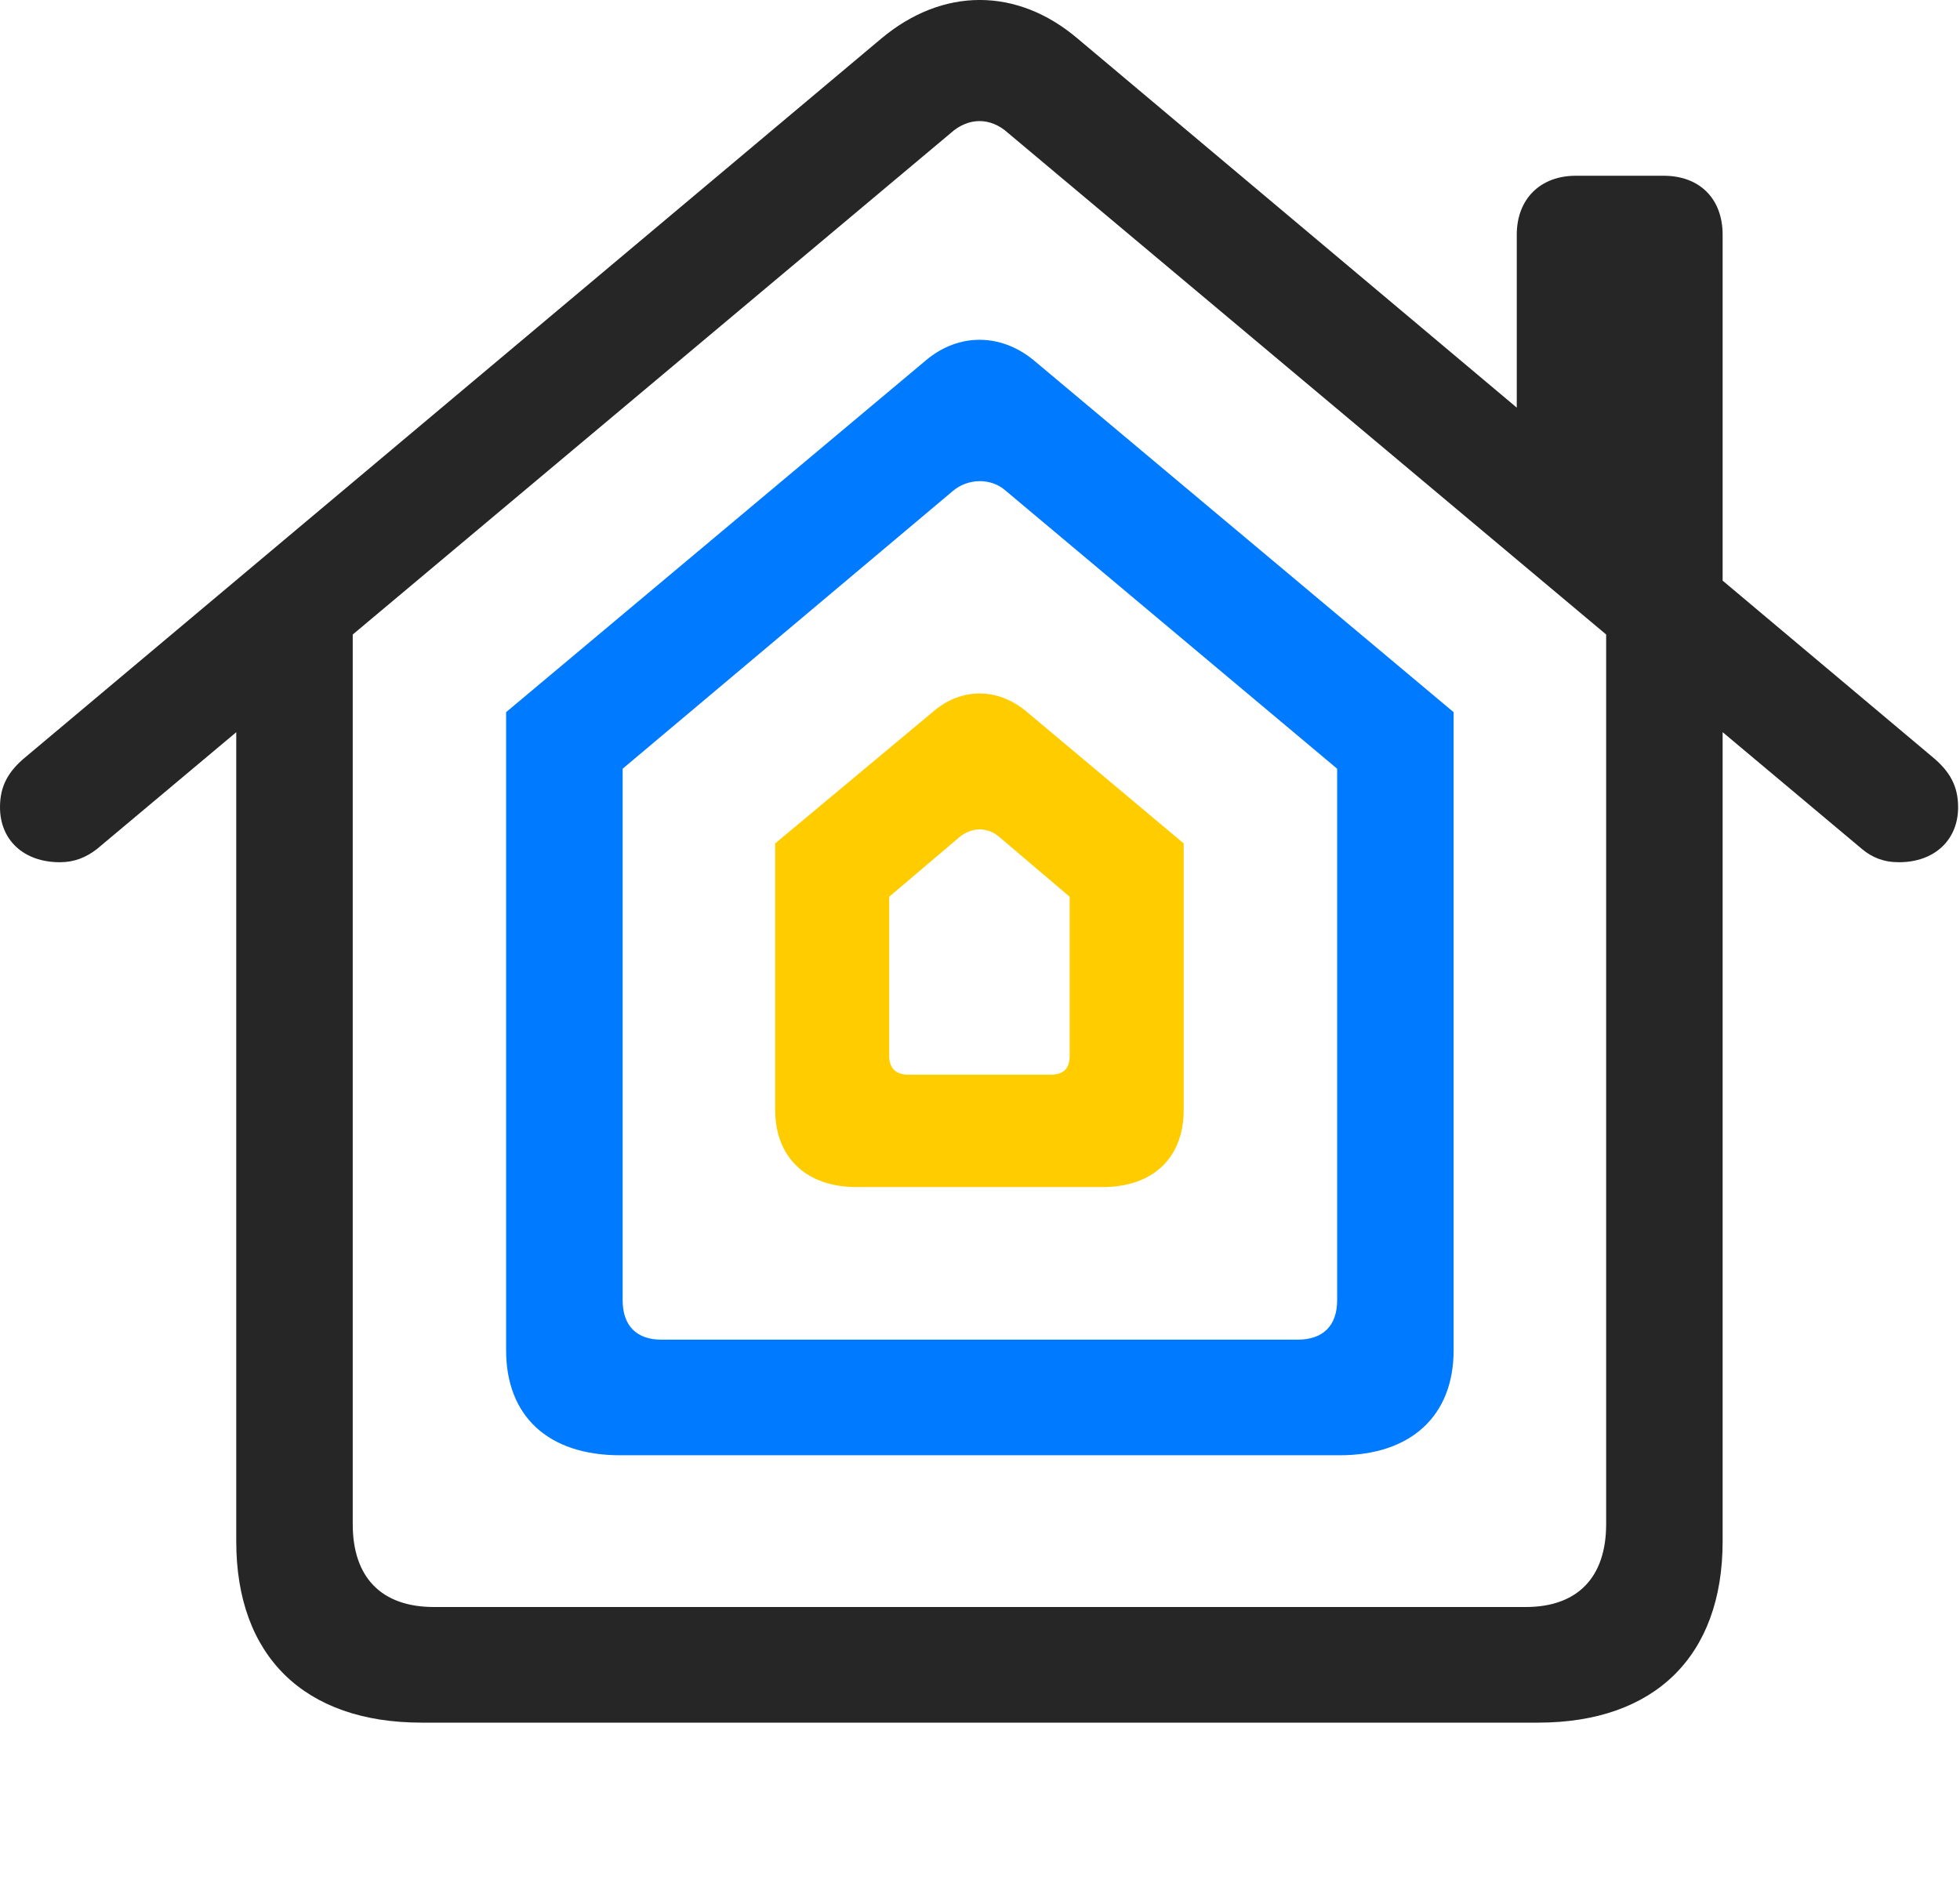 <svg width="28" height="27" viewBox="0 0 28 27" fill="none" xmlns="http://www.w3.org/2000/svg">
<path d="M3.375 22.023C3.375 23.663 4.348 24.612 6.023 24.612H21.973C23.637 24.612 24.609 23.663 24.609 22.023V8.933L22.945 8.815V21.776C22.945 22.538 22.535 22.96 21.797 22.96H6.199C5.449 22.96 5.039 22.538 5.039 21.776V8.827L3.375 8.933V22.023ZM0 11.534C0 12.003 0.34 12.319 0.855 12.319C1.066 12.319 1.23 12.249 1.383 12.132L13.582 1.901C13.828 1.679 14.145 1.667 14.402 1.901L26.602 12.132C26.742 12.249 26.906 12.319 27.129 12.319C27.633 12.319 27.973 12.003 27.973 11.534C27.973 11.229 27.855 11.019 27.598 10.808L15.398 0.554C14.531 -0.185 13.465 -0.185 12.586 0.554L0.375 10.808C0.117 11.019 0 11.229 0 11.534ZM21.668 6.284L24.609 8.769V3.354C24.609 2.839 24.281 2.511 23.766 2.511H22.512C22.008 2.511 21.668 2.839 21.668 3.354V6.284Z" fill="black" fill-opacity="0.85"/>
<path d="M7.23 19.292C7.23 20.23 7.828 20.792 8.859 20.792H19.137C20.156 20.792 20.766 20.23 20.766 19.292V10.175L14.754 5.136C14.285 4.761 13.699 4.761 13.242 5.136L7.23 10.175V19.292ZM8.895 18.577V10.983L13.617 7.011C13.828 6.835 14.156 6.823 14.367 7.011L19.102 10.983V18.577C19.102 18.94 18.902 19.14 18.539 19.14H9.445C9.094 19.14 8.895 18.94 8.895 18.577Z" fill="#007AFF"/>
<path d="M11.074 15.858C11.074 16.538 11.52 16.96 12.234 16.96H15.75C16.477 16.96 16.91 16.538 16.91 15.858V12.05L14.66 10.163C14.25 9.823 13.734 9.823 13.336 10.163L11.074 12.05V15.858ZM12.703 15.085V12.812L13.711 11.956C13.887 11.815 14.109 11.815 14.273 11.956L15.281 12.812V15.085C15.281 15.261 15.199 15.354 15.012 15.354H12.973C12.797 15.354 12.703 15.261 12.703 15.085Z" fill="#FFCC00"/>
</svg>
